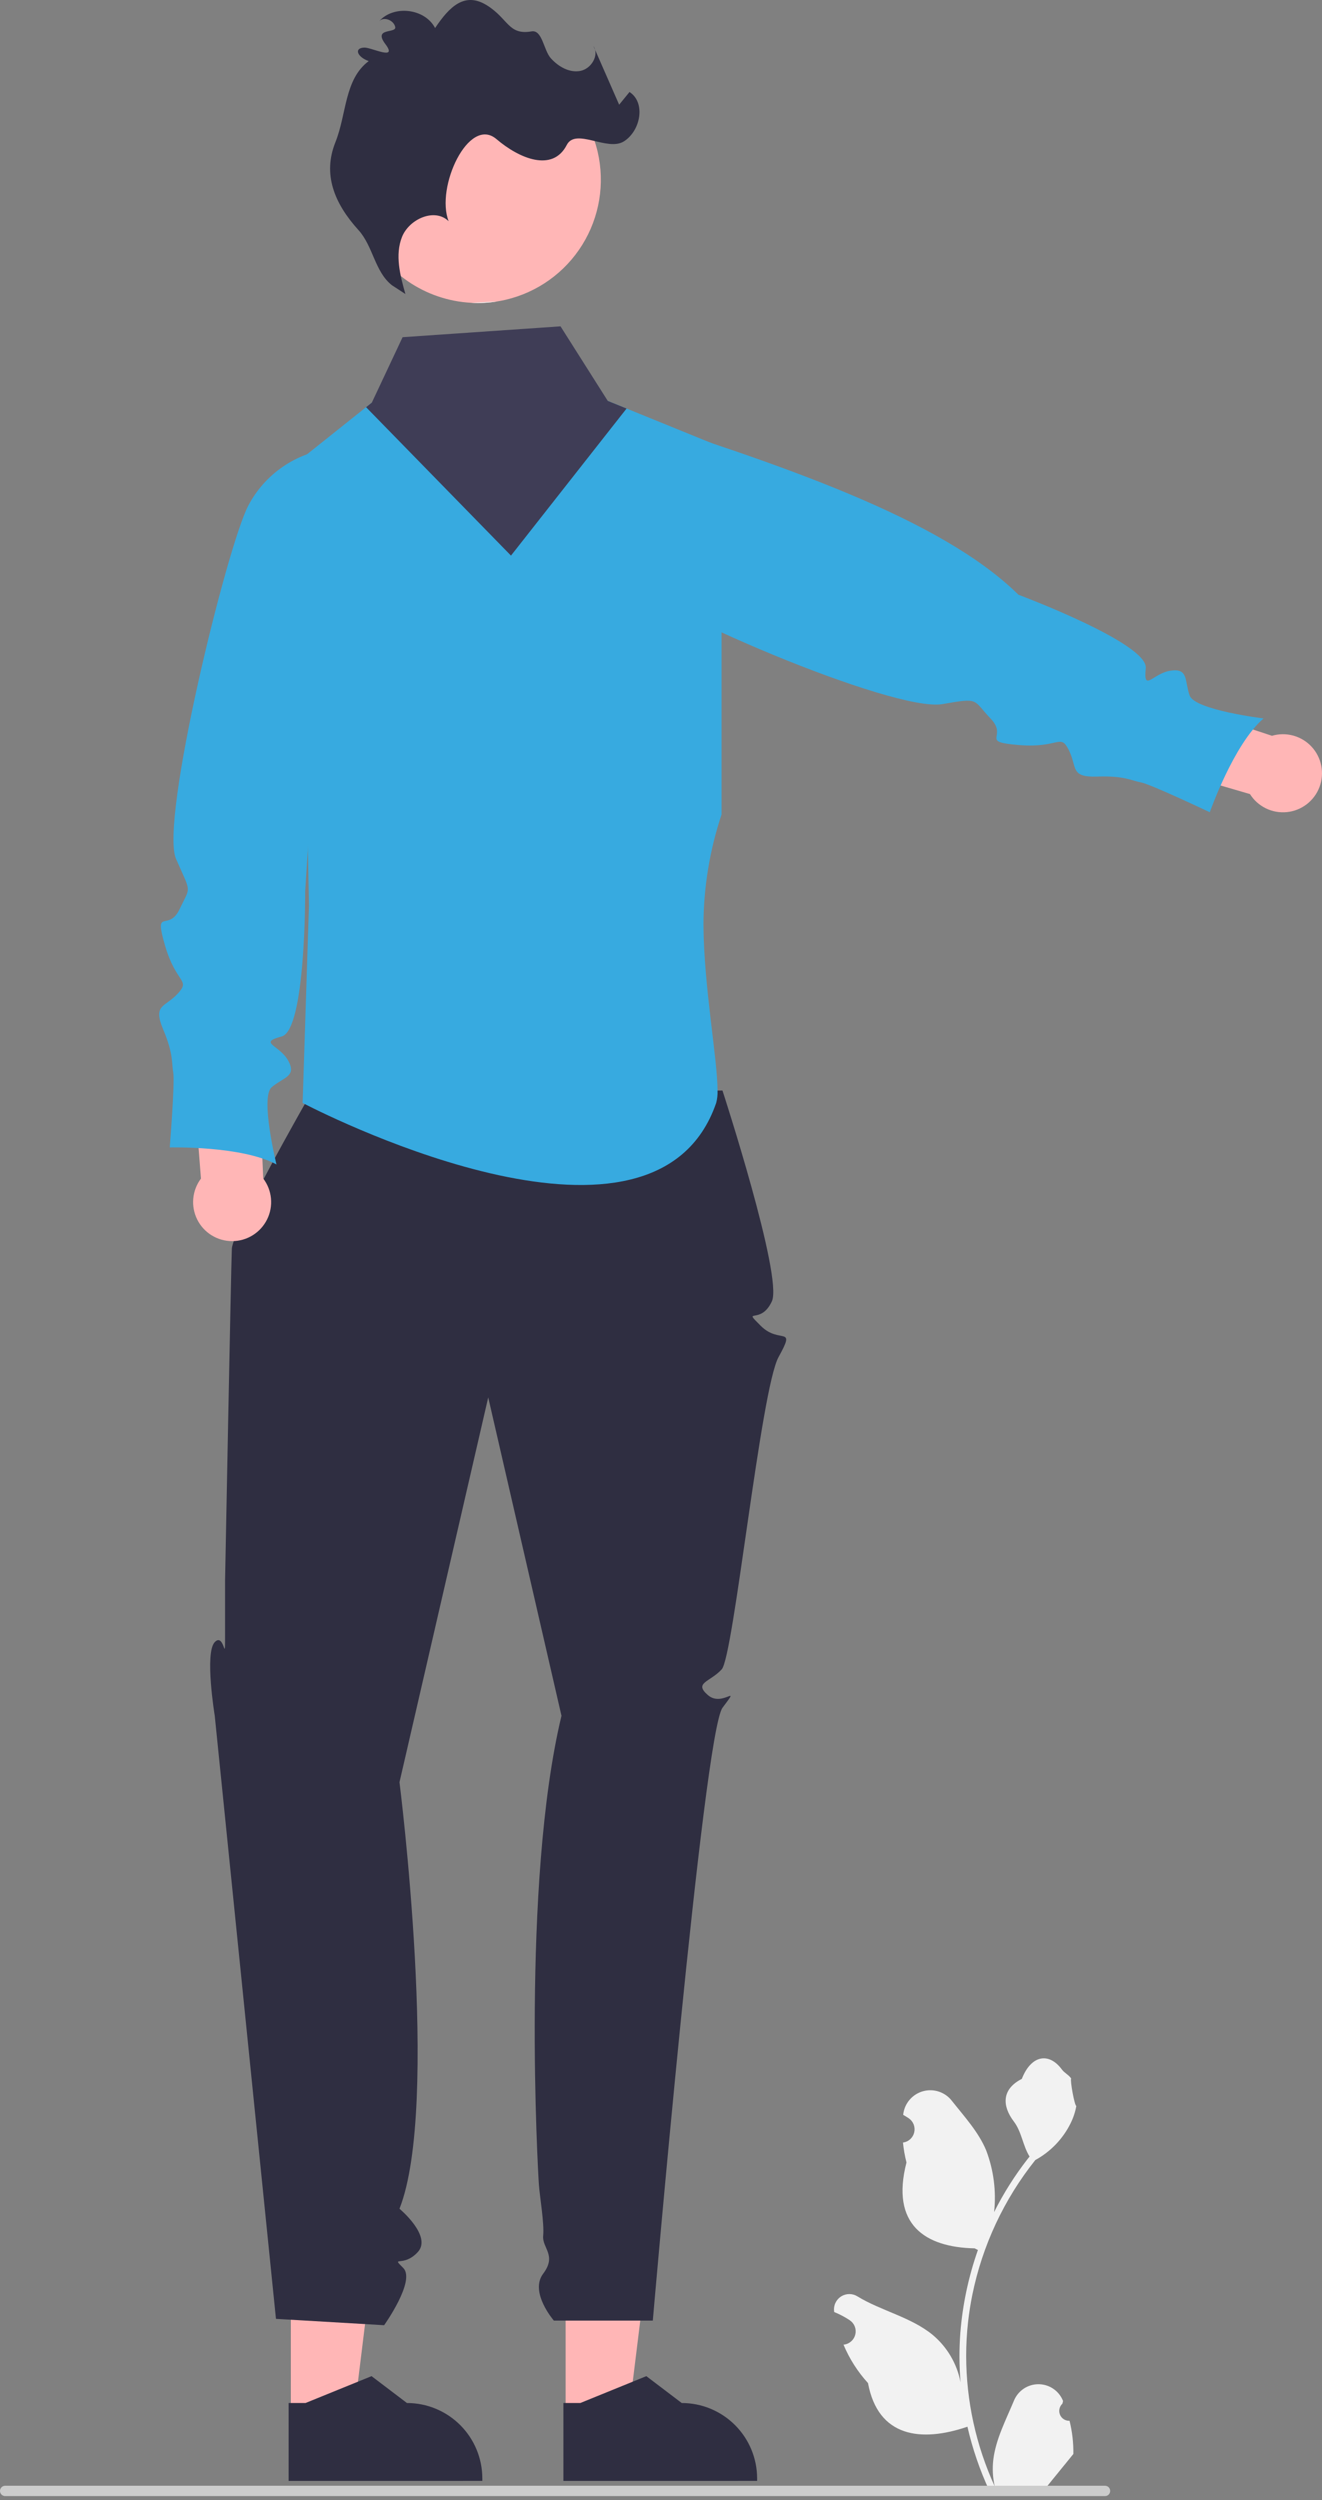 <svg width="200" height="378" viewBox="0 0 200 378" fill="none" xmlns="http://www.w3.org/2000/svg">
<rect x="0" y="0" width="200" height="378" fill="#808080" stroke="none"/>
<path d="M85.571 365.172L95.101 365.171L99.635 328.412L85.569 328.413L85.571 365.172Z" fill="#FFB6B6"/>
<path d="M85.236 375.113L114.542 375.112V374.741C114.541 371.716 113.34 368.815 111.2 366.676C109.061 364.537 106.16 363.335 103.135 363.335H103.134L97.781 359.273L87.794 363.335L85.235 363.335L85.236 375.113Z" fill="#2F2E41"/>
<path d="M44 365.172L53.53 365.171L58.063 328.412L43.998 328.413L44 365.172Z" fill="#FFB6B6"/>
<path d="M43.664 375.113L72.97 375.112V374.741C72.97 371.716 71.768 368.815 69.629 366.676C67.49 364.537 64.589 363.335 61.564 363.335H61.563L56.21 359.273L46.222 363.335L43.664 363.335L43.664 375.113Z" fill="#2F2E41"/>
<path d="M109.3 164.884C109.3 164.884 118.469 193.045 116.777 196.752C115.084 200.458 112.197 197.571 115.084 200.458C117.972 203.346 120.493 200.276 117.789 205.18C115.084 210.083 110.988 250.451 109.186 252.405C107.384 254.359 104.907 254.412 107.108 256.31C109.309 258.209 112.197 254.359 109.309 258.209C106.422 262.059 98.76 350.876 98.76 350.876H83.791C83.791 350.876 80.063 346.579 82.174 343.782C84.284 340.986 81.988 339.908 82.174 338.04C82.359 336.173 81.657 332.147 81.527 330.31C81.396 328.473 78.867 284.708 84.944 259.427L73.862 211.29L60.438 269.47C60.438 269.47 66.613 318.272 60.438 333.96C60.438 333.96 65.416 338.106 63.209 340.508C61.001 342.911 59.075 340.986 61.001 342.911C62.926 344.836 58.113 351.573 58.113 351.573L41.75 350.611L32.489 259.427C32.489 259.427 30.928 249.918 32.489 248.288C34.05 246.659 34.05 252.434 34.05 246.659V238.959C34.05 238.959 34.954 191.599 35.075 188.809C35.196 186.02 46.746 165.808 46.746 165.808L109.3 164.884Z" fill="#2F2E41"/>
<path d="M109.163 67.617V123.147C107.371 128.524 106.446 134.152 106.424 139.82C106.483 149.26 108.559 160.138 108.552 164.894C108.58 165.525 108.511 166.157 108.348 166.767C99.158 193.405 50.526 169.197 46.105 166.931C45.895 166.826 45.783 166.767 45.783 166.767L46.742 136.929L46.578 128.35L45.441 69.496L46.46 68.681L55.381 61.567L56.254 60.87L58.935 64.779L82.827 63.137L91.945 60.614L94.79 61.77L107.613 66.986L109.163 67.617Z" fill="#37AAE0"/>
<path d="M192.431 111.253L175.688 105.718L171.191 114.841L189.102 120.064C189.687 120.993 190.52 121.741 191.507 122.222C192.494 122.704 193.596 122.901 194.688 122.791C195.781 122.681 196.821 122.268 197.692 121.599C198.563 120.93 199.23 120.031 199.618 119.004C200.007 117.977 200.101 116.862 199.89 115.784C199.679 114.706 199.172 113.709 198.425 112.903C197.678 112.098 196.722 111.517 195.663 111.226C194.604 110.934 193.485 110.944 192.431 111.253Z" fill="#FFB6B6"/>
<path d="M92.945 62.216L92.876 62.493C91.568 67.727 89.897 82.677 93.477 86.714C98.073 91.904 135.202 107.749 142.578 106.459C148.299 105.457 147.122 105.793 149.859 108.641C152.596 111.489 148.053 112.154 154.158 112.652C160.264 113.15 160.385 110.812 161.693 113.405C163.001 115.998 161.837 117.56 165.993 117.416C170.148 117.272 171.19 118.047 172.619 118.302C174.048 118.557 183.024 122.812 183.024 122.812C183.024 122.812 186.625 112.539 191.157 108.628C191.157 108.628 180.763 107.365 179.976 105.16C179.189 102.955 179.832 101.005 177.106 101.404C174.38 101.803 172.962 104.795 173.338 101.027C173.715 97.26 154.079 89.925 154.079 89.925C142.229 78.258 117.883 70.153 92.945 62.216Z" fill="#37AAE0"/>
<path d="M39.823 178.191L39.064 160.573L28.939 159.603L30.404 178.201C29.743 179.078 29.339 180.122 29.239 181.215C29.138 182.309 29.345 183.409 29.835 184.391C30.326 185.374 31.08 186.201 32.014 186.778C32.949 187.355 34.025 187.66 35.124 187.659C36.222 187.658 37.298 187.35 38.231 186.771C39.164 186.192 39.917 185.364 40.405 184.38C40.894 183.397 41.098 182.296 40.995 181.203C40.892 180.11 40.486 179.067 39.823 178.191Z" fill="#FFB6B6"/>
<path d="M50.407 67.781L50.124 67.815C47.484 68.126 44.961 69.076 42.772 70.582C40.582 72.088 38.793 74.106 37.559 76.459C34.335 82.597 24.136 124.17 26.634 129.875C28.962 135.196 28.866 133.887 27.174 137.456C25.481 141.025 23.249 137.013 24.947 142.899C26.646 148.784 28.875 148.069 26.914 150.211C24.954 152.353 23.08 151.819 24.688 155.653C26.296 159.488 25.94 160.737 26.209 162.163C26.477 163.59 25.681 173.491 25.681 173.491C25.681 173.491 36.562 173.217 41.827 176.067C41.827 176.067 39.322 165.901 41.105 164.384C42.888 162.866 44.94 162.776 43.6 160.368C42.261 157.961 38.96 157.695 42.617 156.712C46.273 155.728 46.17 134.768 46.17 134.768L50.407 67.781Z" fill="#37AAE0"/>
<path d="M76.495 45.327C76.068 45.426 75.641 45.511 75.214 45.577C73.91 45.791 72.585 45.86 71.266 45.781C67.829 45.596 64.51 44.463 61.678 42.508C58.845 40.552 56.609 37.85 55.219 34.701C53.828 31.552 53.337 28.08 53.8 24.669C54.263 21.258 55.661 18.042 57.84 15.377C60.019 12.713 62.893 10.704 66.144 9.573C69.395 8.442 72.896 8.234 76.258 8.972C79.62 9.71 82.712 11.364 85.192 13.752C87.671 16.14 89.44 19.167 90.304 22.499C90.343 22.65 90.382 22.795 90.415 22.946C91.536 27.76 90.7 32.822 88.089 37.019C85.479 41.216 81.308 44.204 76.495 45.327Z" fill="#FFB6B6"/>
<path d="M59.295 43.129C56.703 41.1 56.451 37.234 54.239 34.796C50.541 30.721 48.804 26.337 50.741 21.509C52.455 17.238 52.09 11.988 55.781 9.239C53.968 8.583 53.542 7.22 55.141 7.195C56.219 7.178 60.239 9.239 58.305 6.672C56.37 4.104 60.032 5.118 59.79 4.067C59.548 3.016 57.995 2.434 57.31 3.267C59.497 0.704 64.272 1.251 65.824 4.241C68.004 0.974 70.318 -1.274 73.653 0.799C76.929 2.835 76.886 5.352 80.409 4.747C82.065 4.463 82.221 7.592 83.353 8.834C84.484 10.076 86.138 11.038 87.789 10.726C89.44 10.414 90.703 8.356 89.777 6.954L93.669 15.832L95.237 13.908C97.729 15.532 96.911 19.77 94.402 21.368C91.894 22.967 87.106 19.272 85.745 21.917C83.599 26.086 78.565 23.981 75.108 21.034C70.915 17.461 65.855 28.325 67.875 33.45C65.779 31.392 61.903 33.099 60.817 35.828C59.732 38.557 60.528 41.631 61.332 44.456L59.295 43.129Z" fill="#2F2E41"/>
<path d="M161.807 366.022C161.502 366.036 161.199 365.956 160.941 365.792C160.683 365.629 160.481 365.39 160.363 365.108C160.245 364.826 160.217 364.514 160.282 364.216C160.347 363.917 160.502 363.646 160.726 363.438L160.829 363.032C160.815 362.999 160.802 362.967 160.788 362.935C160.48 362.208 159.965 361.588 159.306 361.154C158.648 360.719 157.876 360.489 157.086 360.492C156.297 360.495 155.527 360.731 154.872 361.17C154.216 361.61 153.705 362.233 153.403 362.962C152.195 365.871 150.658 368.785 150.279 371.861C150.112 373.22 150.183 374.598 150.487 375.934C147.65 369.746 146.177 363.02 146.168 356.212C146.167 354.504 146.262 352.797 146.452 351.1C146.609 349.708 146.827 348.326 147.105 346.954C148.626 339.51 151.89 332.534 156.631 326.596C158.925 325.345 160.781 323.419 161.947 321.081C162.37 320.24 162.669 319.342 162.834 318.416C162.575 318.45 161.858 314.508 162.053 314.266C161.693 313.719 161.047 313.447 160.653 312.913C158.694 310.257 155.995 310.72 154.586 314.33C151.575 315.849 151.546 318.369 153.393 320.792C154.568 322.334 154.73 324.42 155.761 326.07C155.655 326.206 155.545 326.338 155.438 326.473C153.499 328.967 151.809 331.644 150.393 334.467C150.737 331.305 150.326 328.105 149.193 325.133C148.044 322.362 145.892 320.029 143.996 317.634C143.495 316.99 142.814 316.51 142.04 316.254C141.266 315.997 140.433 315.976 139.646 316.193C138.86 316.409 138.156 316.854 137.622 317.472C137.089 318.089 136.75 318.85 136.649 319.659C136.645 319.695 136.642 319.73 136.638 319.765C136.919 319.924 137.195 320.093 137.465 320.271C137.803 320.497 138.066 320.821 138.218 321.199C138.37 321.577 138.404 321.992 138.316 322.39C138.227 322.788 138.021 323.149 137.724 323.428C137.427 323.707 137.052 323.889 136.649 323.951L136.608 323.957C136.708 324.972 136.886 325.978 137.139 326.966C134.707 336.37 139.957 339.795 147.453 339.949C147.619 340.034 147.78 340.119 147.945 340.199C146.522 344.233 145.629 348.435 145.289 352.699C145.097 355.215 145.108 357.742 145.323 360.256L145.311 360.167C144.767 357.372 143.276 354.849 141.089 353.026C137.84 350.357 133.25 349.374 129.745 347.229C129.372 346.99 128.939 346.862 128.497 346.861C128.054 346.86 127.62 346.986 127.246 347.223C126.873 347.46 126.575 347.8 126.388 348.201C126.2 348.602 126.132 349.048 126.19 349.487L126.204 349.581C126.727 349.793 127.236 350.039 127.728 350.315C128.009 350.474 128.285 350.642 128.554 350.82C128.893 351.047 129.156 351.37 129.308 351.748C129.459 352.126 129.493 352.542 129.405 352.939C129.317 353.337 129.111 353.699 128.814 353.978C128.516 354.256 128.142 354.438 127.739 354.5L127.698 354.507C127.668 354.511 127.643 354.515 127.613 354.52C128.506 356.651 129.759 358.613 131.317 360.32C132.838 368.529 139.368 369.308 146.354 366.918H146.359C147.125 370.248 148.236 373.49 149.672 376.592H161.51C161.553 376.46 161.591 376.324 161.629 376.193C160.533 376.262 159.433 376.196 158.353 375.998C159.232 374.92 160.11 373.834 160.988 372.756C161.008 372.736 161.026 372.715 161.044 372.692C161.489 372.141 161.939 371.593 162.384 371.042L162.385 371.041C162.408 369.35 162.214 367.663 161.807 366.022Z" fill="#F2F2F2"/>
<path d="M3.46189e-06 376.627C-0 376.73 0.02 376.832 0.059 376.927C0.098 377.022 0.156 377.108 0.228 377.181C0.301 377.254 0.387 377.311 0.482 377.35C0.577 377.39 0.679 377.41 0.782 377.409H167.174C167.382 377.409 167.58 377.327 167.727 377.18C167.874 377.034 167.956 376.835 167.956 376.627C167.956 376.42 167.874 376.221 167.727 376.075C167.58 375.928 167.382 375.846 167.174 375.846H0.782C0.679 375.845 0.577 375.865 0.482 375.905C0.387 375.944 0.301 376.001 0.228 376.074C0.156 376.147 0.098 376.233 0.059 376.328C0.02 376.423 -0 376.525 3.46189e-06 376.627Z" fill="#CCCCCC"/>
<path d="M71.266 45.781L75.214 45.577C73.909 45.791 72.585 45.86 71.266 45.781Z" fill="#F2F2F2"/>
<path d="M94.791 61.771L94.14 62.599L92.393 64.819L77.303 84.008L55.382 61.567L56.255 60.871L60.907 50.984L84.799 49.342L91.946 60.615L94.791 61.771Z" fill="#3F3D56"/>
</svg>
